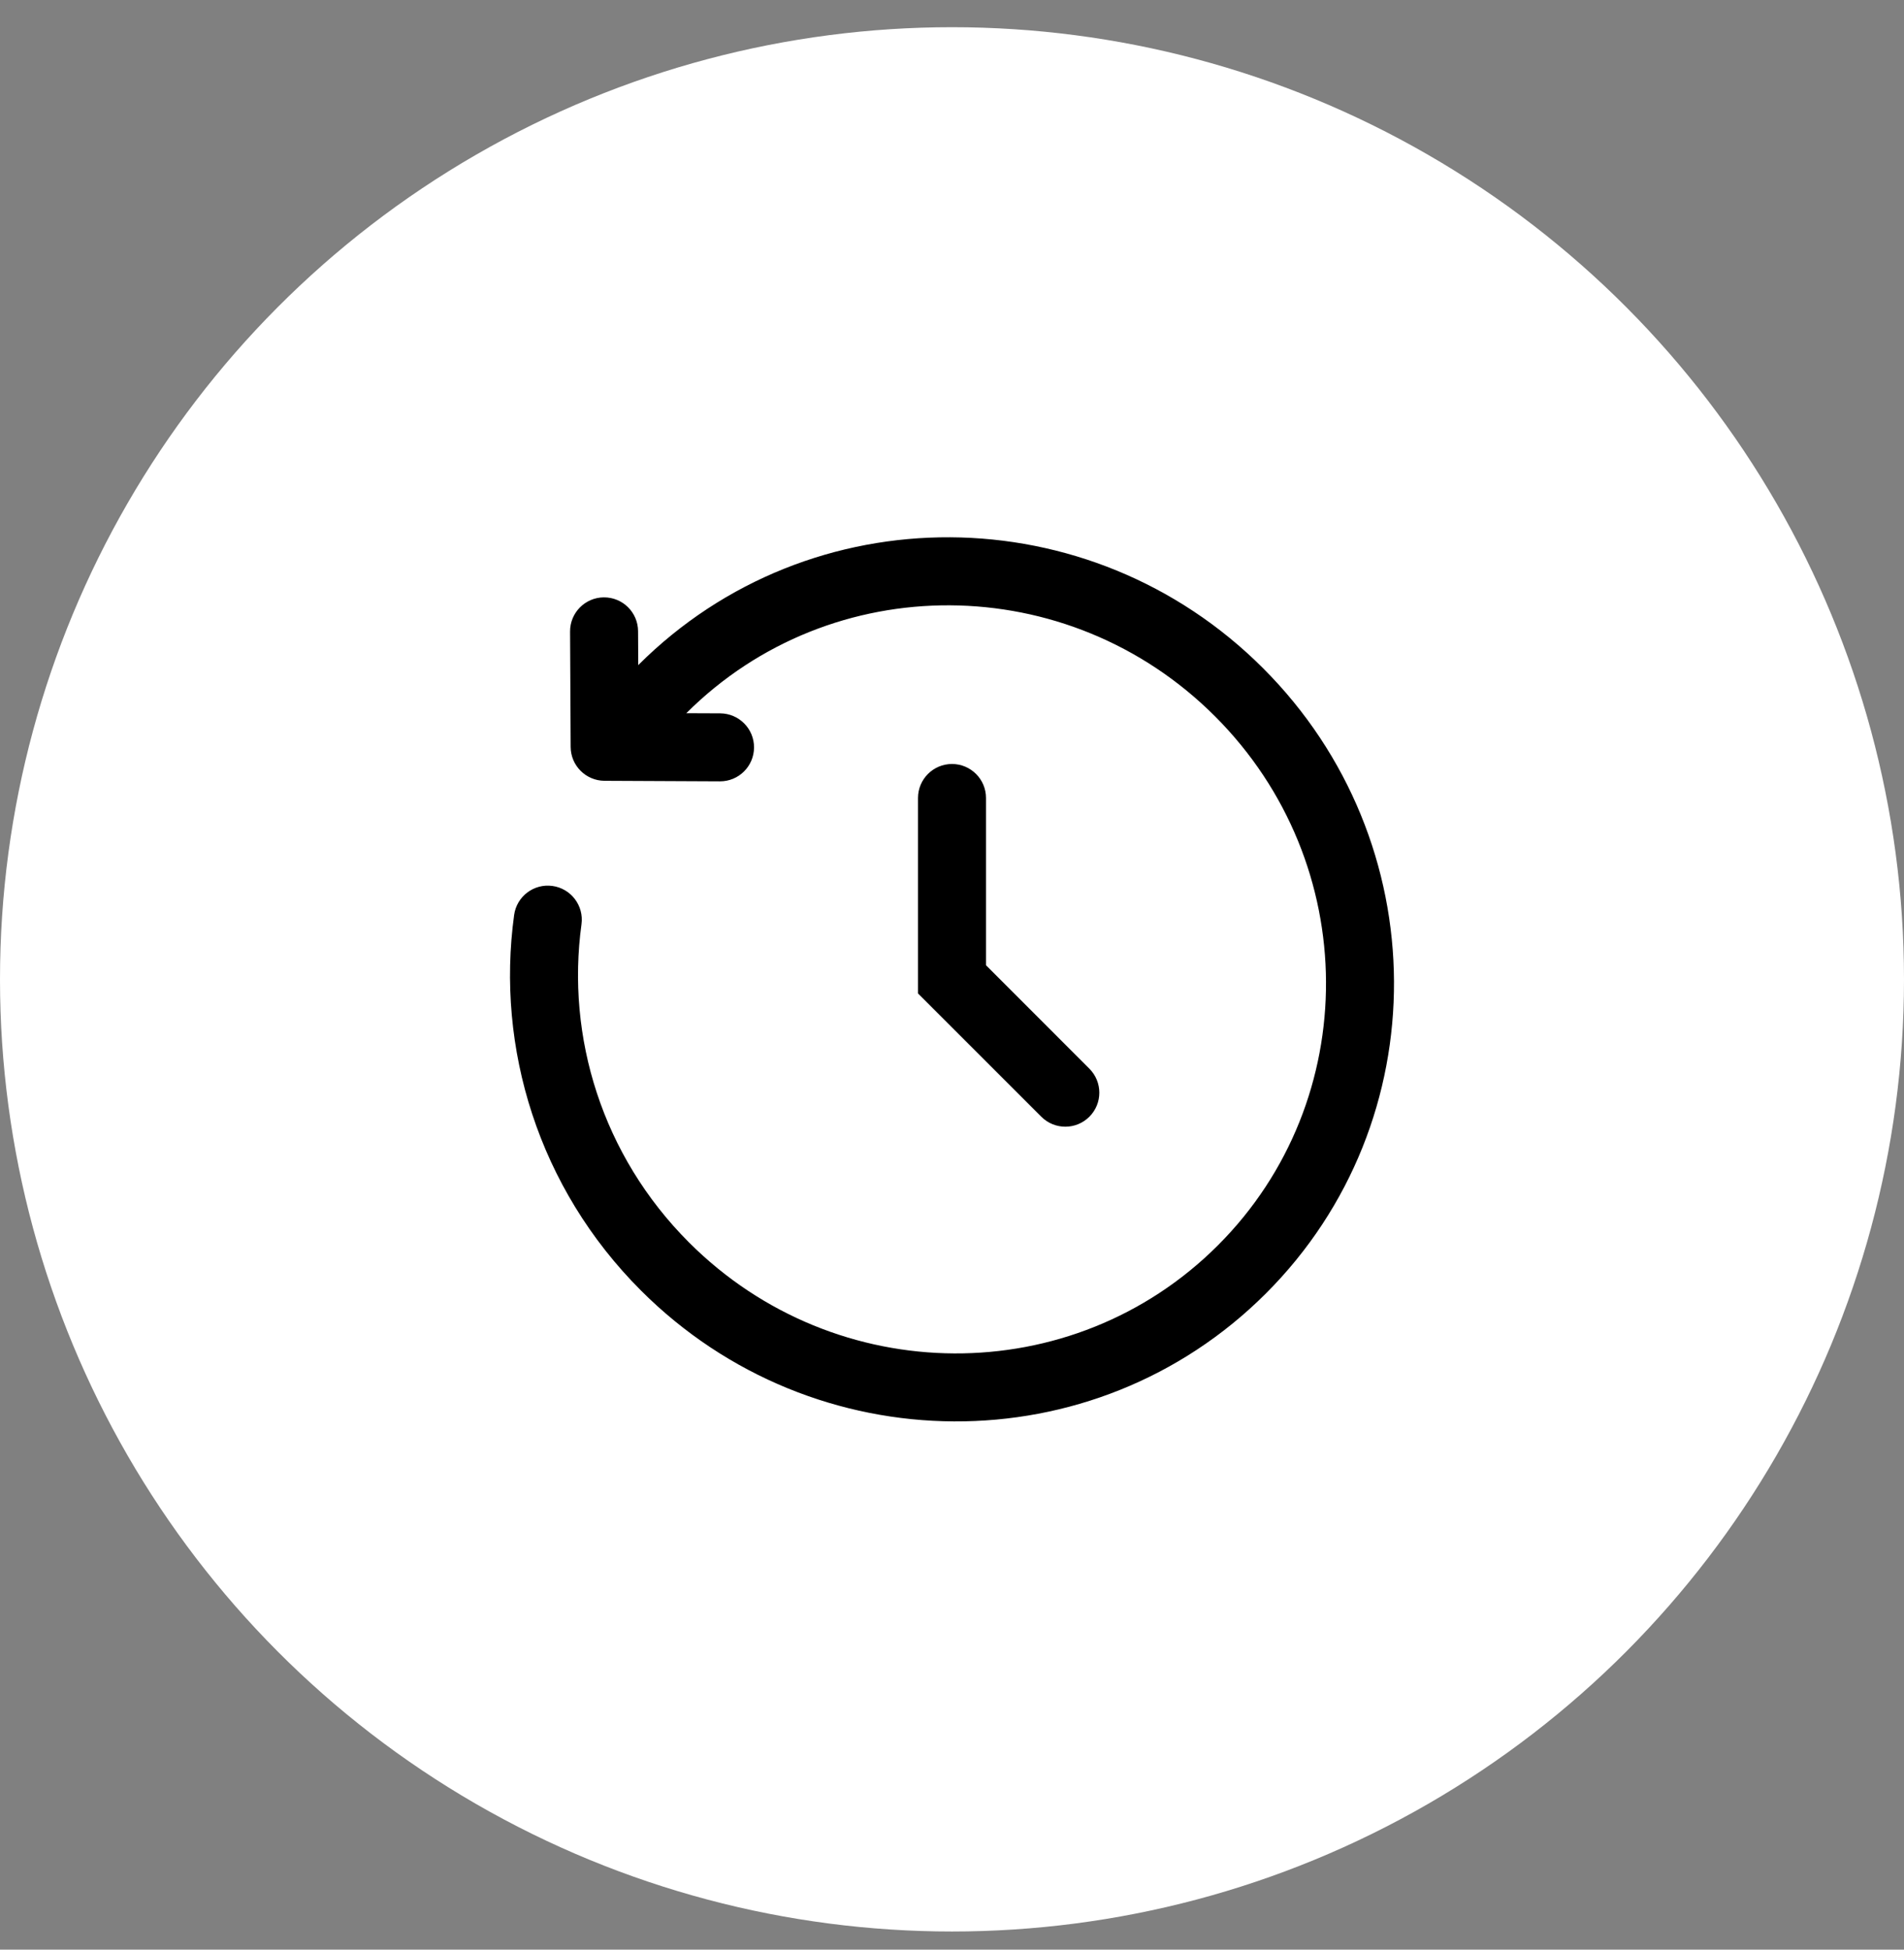 <svg width="42" height="43" viewBox="0 0 42 43" fill="none" xmlns="http://www.w3.org/2000/svg">
<rect x="0" y="0" width="42" height="43" fill="#808080" stroke="none"/>
<circle cx="21" cy="21.6" r="21" fill="white"/>
<path fill-rule="evenodd" clip-rule="evenodd" d="M14.079 14.669C17.874 10.879 24.044 10.919 27.862 14.738C31.683 18.558 31.721 24.731 27.926 28.526C24.131 32.321 17.958 32.282 14.138 28.462C11.874 26.198 10.939 23.11 11.341 20.181C11.397 19.771 11.775 19.484 12.185 19.54C12.596 19.596 12.883 19.975 12.827 20.385C12.487 22.865 13.278 25.481 15.198 27.402C18.443 30.646 23.666 30.665 26.866 27.466C30.065 24.267 30.046 19.043 26.802 15.799C23.559 12.556 18.339 12.536 15.139 15.73L15.887 15.733C16.301 15.736 16.636 16.073 16.633 16.487C16.631 16.901 16.294 17.235 15.88 17.233L13.334 17.221C12.923 17.218 12.59 16.886 12.588 16.474L12.575 13.929C12.573 13.515 12.907 13.177 13.321 13.175C13.736 13.173 14.073 13.507 14.075 13.921L14.079 14.669ZM21 16.85C21.414 16.85 21.75 17.186 21.75 17.6V21.289L24.03 23.57C24.323 23.863 24.323 24.337 24.03 24.63C23.737 24.923 23.263 24.923 22.97 24.63L20.25 21.911V17.6C20.25 17.186 20.586 16.85 21 16.85Z" fill="black"/>
</svg>
